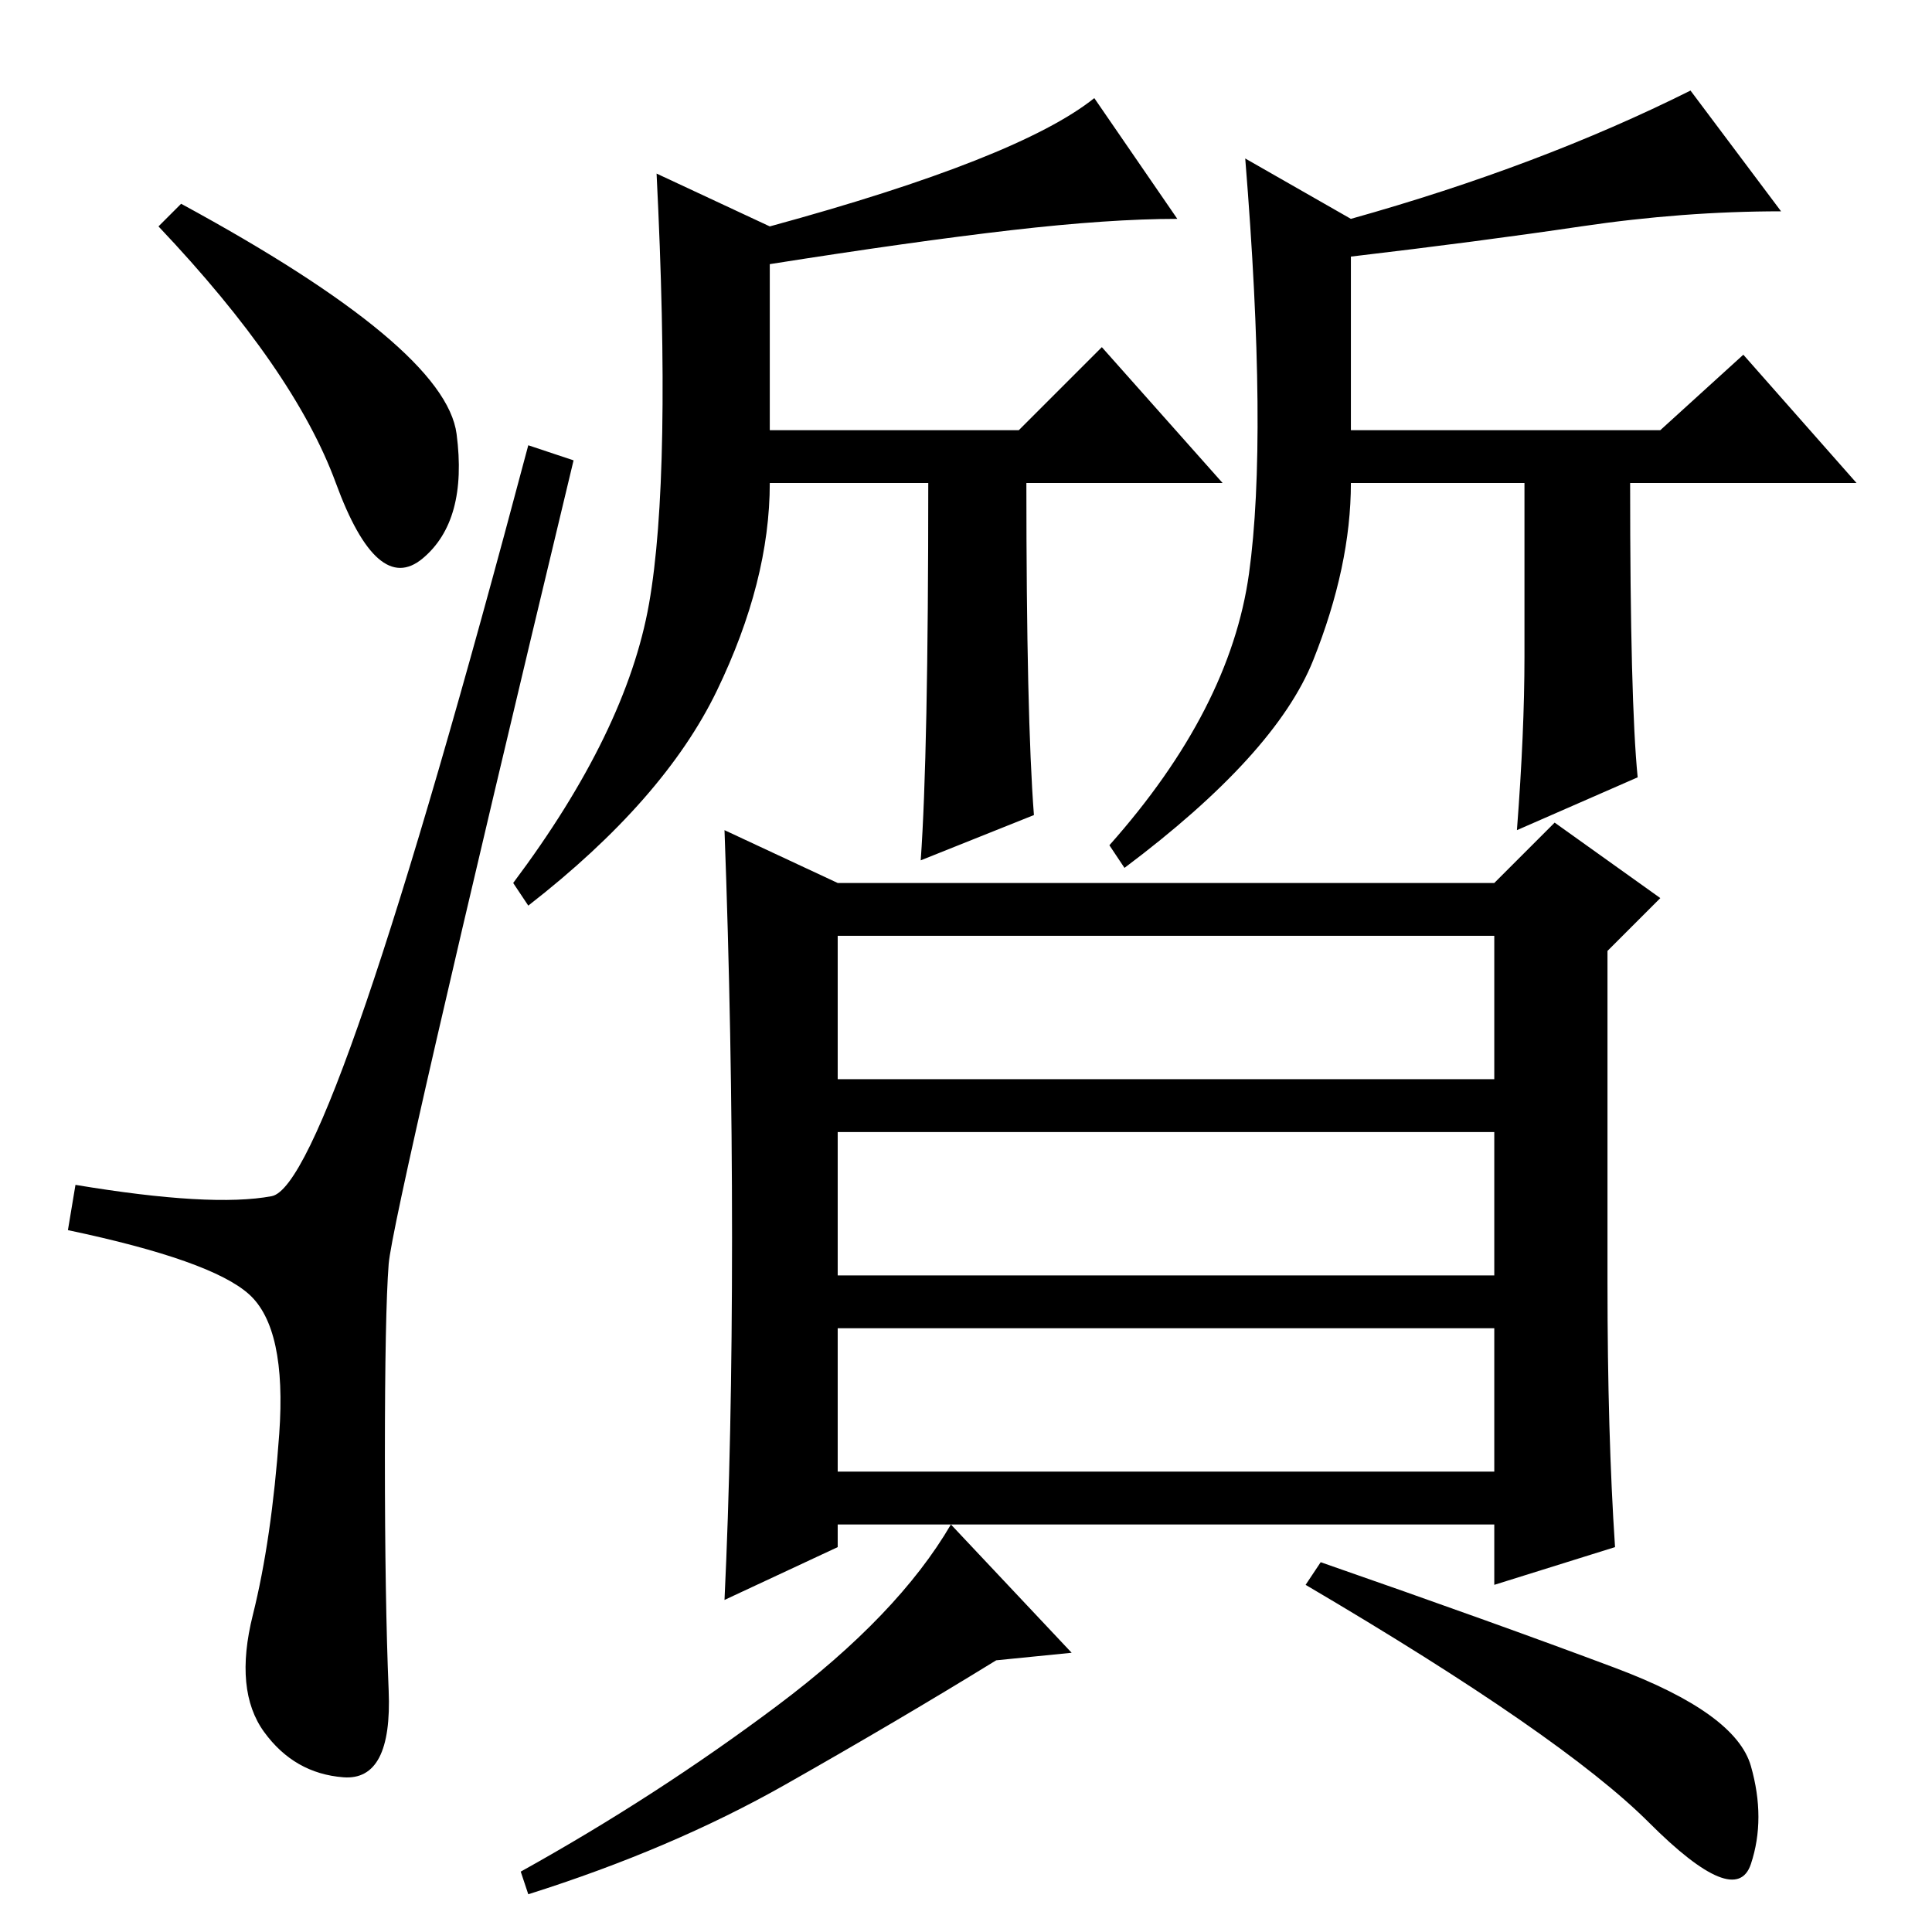 <?xml version="1.0" standalone="no"?>
<!DOCTYPE svg PUBLIC "-//W3C//DTD SVG 1.1//EN" "http://www.w3.org/Graphics/SVG/1.1/DTD/svg11.dtd" >
<svg xmlns="http://www.w3.org/2000/svg" xmlns:xlink="http://www.w3.org/1999/xlink" version="1.1" viewBox="0 -36 256 256">
  <g transform="matrix(1 0 0 -1 0 220)">
   <path fill="currentColor"
d="M24 229q35 -19 36.5 -30.5t-4.5 -16.5t-11.5 10t-23.5 34zM36 97.5q8 1.5 34 99.5l6 -2q-24 -100 -24.5 -106.5t-0.5 -25.5t0.5 -31t-6 -11.5t-10.5 6t-1.5 15.5t3.5 24t-4 18.5t-24 8.5l1 6q18 -3 26 -1.5zM137 148l-15 -6q1 14 1 50h-21q0 -13 -7 -27.5t-25 -28.5l-2 3
q15 20 18 37t1 57l15 -7q33 9 43 17l11 -16q-9 0 -22 -1.5t-32 -4.5v-22h33l11 11l16 -18h-26q0 -31 1 -44zM217 153l-16 -7q1 13 1 23v23h-23q0 -11 -5 -23.5t-25 -27.5l-2 3q16 18 18.5 36t-0.5 55l14 -8q25 7 45 17l12 -16q-13 0 -26.5 -2t-30.5 -4v-23h41l11 10l15 -17
h-30q0 -29 1 -39zM111 139h87l8 8l14 -10l-7 -7v-44q0 -20 1 -35l-16 -5v8h-87v-3l-15 -7q1 21 1 48t-1 54zM111 113h87v19h-87v-19zM111 87h87v19h-87v-19zM111 61h87v19h-87v-19zM104 19.5q-15 -8.5 -34 -14.5l-1 3q18 10 34 22t23 24l16 -17l-10 -1q-13 -8 -28 -16.5z
M214 35q16 -6 18 -13t0 -13t-13.5 5.5t-45.5 31.5l2 3q23 -8 39 -14z" />
  </g>

</svg>
